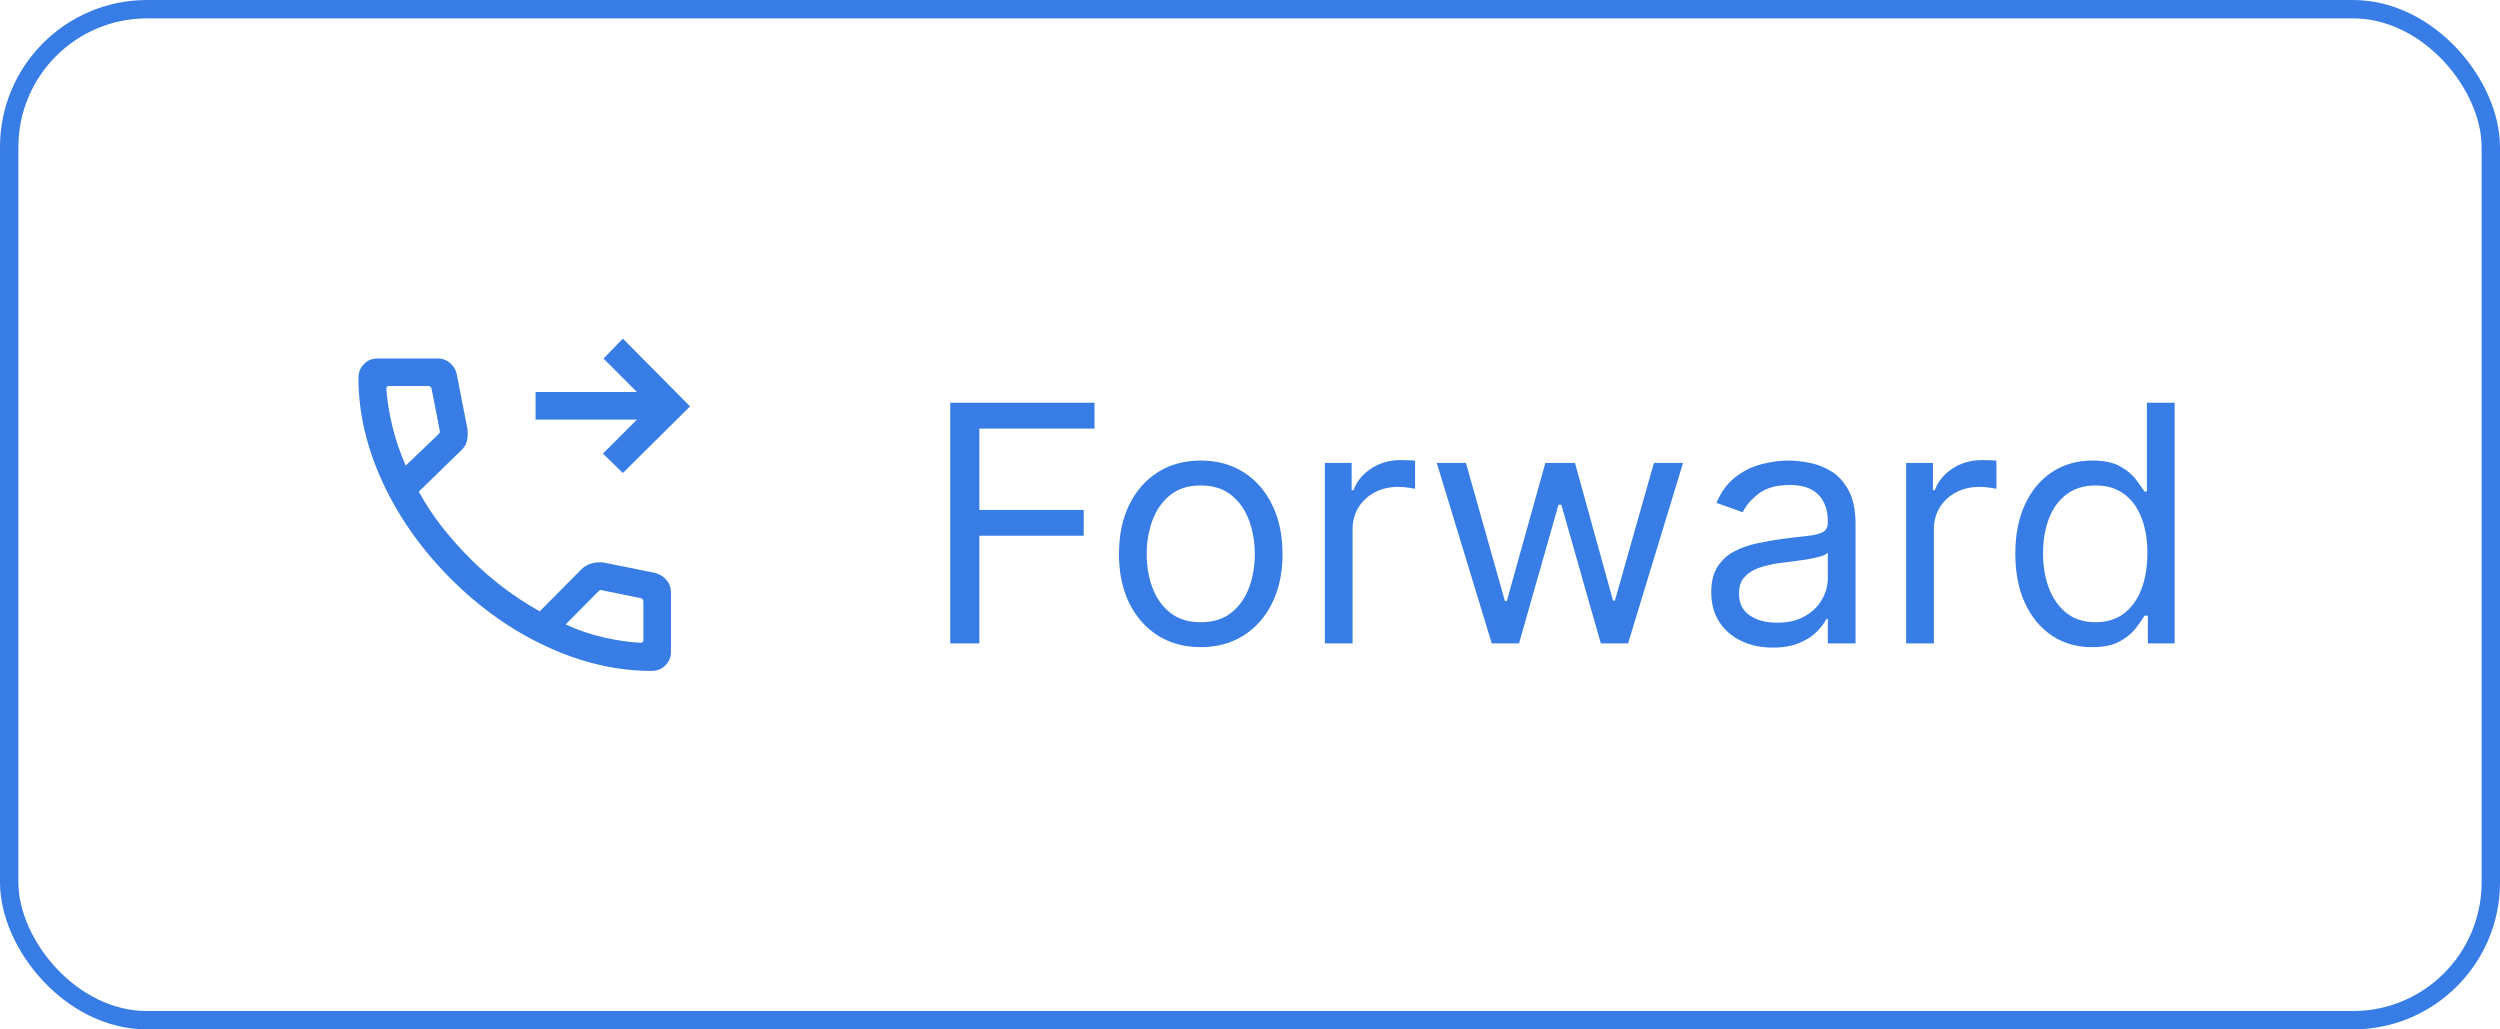 <svg width="136" height="56" viewBox="0 0 136 56" fill="none" xmlns="http://www.w3.org/2000/svg">
<rect x="0.5" y="0.5" width="135" height="55" rx="7.5" stroke="#387DE5"/>
<mask id="mask0_17314_3975" style="mask-type:alpha" maskUnits="userSpaceOnUse" x="16" y="16" width="24" height="24">
<rect x="16" y="16" width="24" height="24" fill="#D9D9D9"/>
</mask>
<g mask="url(#mask0_17314_3975)">
<path d="M33.885 25.73L32.8 24.676L34.65 22.826H29.135V21.326H34.65L32.831 19.506L33.885 18.422L37.538 22.107L33.885 25.73ZM35.44 36.499C33.556 36.499 31.663 36.061 29.761 35.184C27.859 34.308 26.11 33.072 24.514 31.476C22.924 29.88 21.691 28.132 20.814 26.233C19.938 24.335 19.5 22.443 19.5 20.558C19.5 20.258 19.6 20.007 19.8 19.804C20 19.6 20.25 19.499 20.55 19.499H23.811C24.064 19.499 24.287 19.581 24.48 19.746C24.673 19.911 24.796 20.114 24.848 20.357L25.421 23.299C25.461 23.572 25.453 23.806 25.396 24.003C25.34 24.199 25.238 24.363 25.092 24.497L22.783 26.745C23.154 27.426 23.579 28.07 24.057 28.677C24.534 29.284 25.051 29.863 25.608 30.416C26.156 30.965 26.74 31.474 27.358 31.945C27.976 32.416 28.643 32.853 29.36 33.258L31.604 30.995C31.76 30.832 31.95 30.718 32.172 30.653C32.395 30.587 32.626 30.571 32.865 30.605L35.642 31.17C35.895 31.237 36.101 31.366 36.261 31.556C36.42 31.747 36.5 31.964 36.5 32.206V35.449C36.5 35.749 36.398 35.999 36.195 36.199C35.992 36.399 35.74 36.499 35.44 36.499ZM22.073 25.326L23.858 23.618C23.89 23.592 23.911 23.557 23.92 23.512C23.93 23.467 23.928 23.426 23.915 23.387L23.481 21.153C23.468 21.101 23.445 21.063 23.413 21.037C23.381 21.012 23.34 20.999 23.288 20.999H21.15C21.111 20.999 21.079 21.012 21.054 21.037C21.028 21.063 21.015 21.095 21.015 21.133C21.067 21.817 21.178 22.511 21.351 23.216C21.523 23.921 21.764 24.624 22.073 25.326ZM30.773 33.968C31.436 34.277 32.127 34.513 32.847 34.677C33.567 34.84 34.24 34.937 34.865 34.968C34.904 34.968 34.936 34.955 34.962 34.93C34.987 34.904 35 34.872 35 34.833V32.73C35 32.678 34.987 32.637 34.962 32.605C34.936 32.572 34.897 32.55 34.846 32.537L32.746 32.11C32.708 32.097 32.674 32.096 32.645 32.105C32.616 32.115 32.586 32.136 32.554 32.168L30.773 33.968Z" fill="#387DE5"/>
</g>
<path d="M51.693 35V21.909H59.542V23.315H53.278V27.739H58.954V29.145H53.278V35H51.693ZM65.32 35.205C64.434 35.205 63.656 34.994 62.987 34.572C62.323 34.15 61.803 33.56 61.428 32.801C61.057 32.043 60.872 31.156 60.872 30.142C60.872 29.119 61.057 28.227 61.428 27.464C61.803 26.701 62.323 26.109 62.987 25.687C63.656 25.265 64.434 25.054 65.32 25.054C66.207 25.054 66.982 25.265 67.647 25.687C68.316 26.109 68.836 26.701 69.207 27.464C69.582 28.227 69.769 29.119 69.769 30.142C69.769 31.156 69.582 32.043 69.207 32.801C68.836 33.56 68.316 34.15 67.647 34.572C66.982 34.994 66.207 35.205 65.32 35.205ZM65.32 33.849C65.994 33.849 66.548 33.677 66.982 33.332C67.417 32.986 67.739 32.533 67.948 31.97C68.156 31.408 68.261 30.798 68.261 30.142C68.261 29.486 68.156 28.874 67.948 28.308C67.739 27.741 67.417 27.283 66.982 26.933C66.548 26.584 65.994 26.409 65.32 26.409C64.647 26.409 64.093 26.584 63.659 26.933C63.224 27.283 62.902 27.741 62.693 28.308C62.485 28.874 62.38 29.486 62.38 30.142C62.38 30.798 62.485 31.408 62.693 31.97C62.902 32.533 63.224 32.986 63.659 33.332C64.093 33.677 64.647 33.849 65.32 33.849ZM72.072 35V25.182H73.529V26.665H73.632C73.811 26.179 74.135 25.785 74.603 25.482C75.072 25.18 75.6 25.028 76.189 25.028C76.299 25.028 76.438 25.03 76.604 25.035C76.77 25.039 76.896 25.046 76.981 25.054V26.588C76.93 26.575 76.813 26.556 76.63 26.53C76.451 26.501 76.261 26.486 76.061 26.486C75.584 26.486 75.157 26.586 74.782 26.786C74.412 26.982 74.118 27.255 73.9 27.604C73.687 27.95 73.581 28.344 73.581 28.787V35H72.072ZM81.152 35L78.16 25.182H79.746L81.868 32.699H81.97L84.067 25.182H85.678L87.749 32.673H87.851L89.973 25.182H91.558L88.567 35H87.084L84.936 27.457H84.783L82.635 35H81.152ZM96.442 35.23C95.82 35.23 95.255 35.113 94.748 34.879C94.241 34.64 93.838 34.297 93.54 33.849C93.242 33.398 93.092 32.852 93.092 32.213C93.092 31.651 93.203 31.195 93.425 30.845C93.646 30.491 93.942 30.215 94.313 30.014C94.684 29.814 95.093 29.665 95.54 29.567C95.992 29.465 96.446 29.384 96.902 29.324C97.499 29.247 97.982 29.19 98.353 29.151C98.728 29.109 99.001 29.038 99.171 28.94C99.346 28.842 99.433 28.672 99.433 28.429V28.378C99.433 27.747 99.261 27.257 98.915 26.908C98.575 26.558 98.057 26.384 97.362 26.384C96.642 26.384 96.077 26.541 95.668 26.857C95.259 27.172 94.972 27.509 94.805 27.866L93.374 27.355C93.629 26.759 93.97 26.294 94.396 25.962C94.827 25.625 95.296 25.391 95.803 25.259C96.314 25.122 96.817 25.054 97.311 25.054C97.626 25.054 97.989 25.092 98.398 25.169C98.811 25.241 99.21 25.393 99.593 25.623C99.981 25.853 100.303 26.2 100.558 26.665C100.814 27.129 100.942 27.751 100.942 28.531V35H99.433V33.67H99.356C99.254 33.883 99.084 34.111 98.845 34.354C98.606 34.597 98.289 34.804 97.893 34.974C97.496 35.145 97.013 35.23 96.442 35.23ZM96.672 33.875C97.269 33.875 97.771 33.758 98.18 33.523C98.594 33.289 98.905 32.986 99.114 32.616C99.327 32.245 99.433 31.855 99.433 31.446V30.065C99.369 30.142 99.229 30.212 99.011 30.276C98.798 30.336 98.551 30.389 98.27 30.436C97.993 30.479 97.722 30.517 97.458 30.551C97.198 30.581 96.987 30.607 96.825 30.628C96.433 30.679 96.067 30.762 95.726 30.877C95.389 30.988 95.117 31.156 94.908 31.382C94.703 31.604 94.601 31.906 94.601 32.29C94.601 32.814 94.795 33.21 95.183 33.479C95.575 33.743 96.071 33.875 96.672 33.875ZM103.695 35V25.182H105.153V26.665H105.255C105.434 26.179 105.758 25.785 106.226 25.482C106.695 25.18 107.224 25.028 107.812 25.028C107.922 25.028 108.061 25.03 108.227 25.035C108.393 25.039 108.519 25.046 108.604 25.054V26.588C108.553 26.575 108.436 26.556 108.253 26.53C108.074 26.501 107.884 26.486 107.684 26.486C107.206 26.486 106.78 26.586 106.405 26.786C106.035 26.982 105.741 27.255 105.523 27.604C105.31 27.95 105.204 28.344 105.204 28.787V35H103.695ZM113.801 35.205C112.983 35.205 112.26 34.998 111.634 34.584C111.008 34.167 110.518 33.579 110.164 32.82C109.81 32.057 109.633 31.156 109.633 30.116C109.633 29.085 109.81 28.19 110.164 27.432C110.518 26.673 111.01 26.087 111.64 25.674C112.271 25.261 113 25.054 113.827 25.054C114.466 25.054 114.971 25.16 115.341 25.374C115.716 25.582 116.002 25.821 116.198 26.09C116.398 26.354 116.554 26.571 116.665 26.741H116.792V21.909H118.301V35H116.844V33.492H116.665C116.554 33.67 116.396 33.896 116.192 34.169C115.987 34.438 115.695 34.678 115.316 34.891C114.937 35.1 114.432 35.205 113.801 35.205ZM114.006 33.849C114.611 33.849 115.122 33.692 115.54 33.376C115.957 33.057 116.275 32.616 116.492 32.053C116.709 31.486 116.818 30.832 116.818 30.091C116.818 29.358 116.711 28.717 116.498 28.167C116.285 27.613 115.97 27.183 115.552 26.876C115.135 26.565 114.619 26.409 114.006 26.409C113.366 26.409 112.834 26.573 112.407 26.901C111.986 27.225 111.668 27.666 111.455 28.224C111.246 28.778 111.142 29.401 111.142 30.091C111.142 30.79 111.248 31.425 111.461 31.996C111.679 32.562 111.998 33.014 112.42 33.351C112.846 33.683 113.375 33.849 114.006 33.849Z" fill="#387DE5"/>
</svg>
